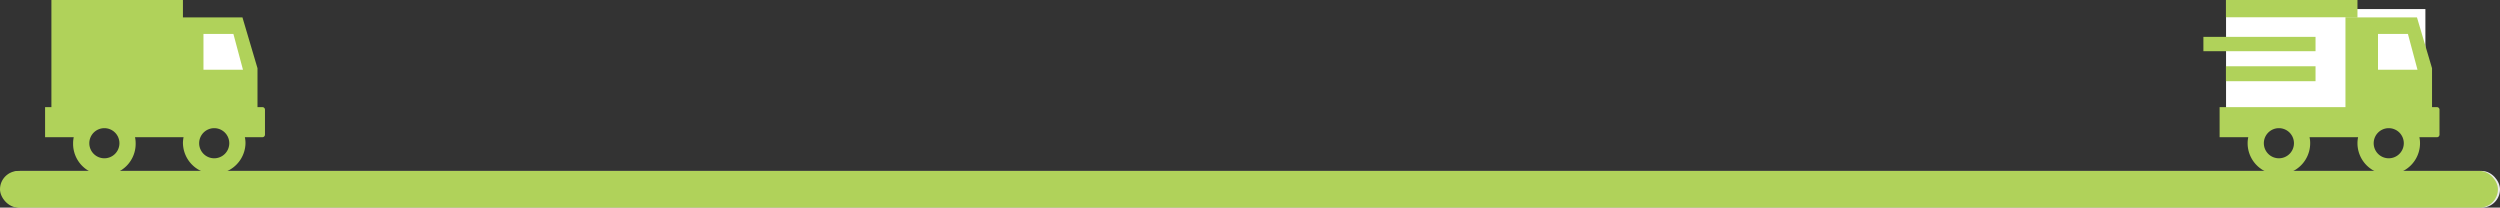 <svg id="Group_843" data-name="Group 843" xmlns="http://www.w3.org/2000/svg" viewBox="7903 3354 443.634 36.845">
  <rect x="7903" y="3354" width="443.634" height="36.845" fill="#333333" stroke="none"/>
  <defs>
    <style>
      .cls-1 {
        fill: #ececec;
      }

      .cls-2 {
        fill: #b0d25a;
      }

      .cls-3 {
        fill: #fff;
      }
    </style>
  </defs>
  <rect id="Rectangle_347" data-name="Rectangle 347" class="cls-1" width="443.268" height="6.512" rx="3.256" transform="translate(7903.366 3384.333)"/>
  <rect id="Rectangle_352" data-name="Rectangle 352" class="cls-2" width="443.268" height="6.512" rx="3.256" transform="translate(7903 3384.333)"/>
  <g id="Group_781" data-name="Group 781" transform="translate(8294 3354)">
    <rect id="Rectangle_353" data-name="Rectangle 353" class="cls-3" width="35.375" height="18.491" transform="translate(4.02 1.608)"/>
    <g id="Group_780" data-name="Group 780" transform="translate(0 0)">
      <path id="Union_82" data-name="Union 82" class="cls-2" d="M27.341,25.416a5.132,5.132,0,0,1,.112-1.065H18.838a4.874,4.874,0,0,1,.112,1.065,5.55,5.55,0,1,1-11.1,0,5.181,5.181,0,0,1,.111-1.065H2.878V19.006H25.21V3.084H37.9l2.673,9.026v6.9h.878a.455.455,0,0,1,.448.449V23.9a.454.454,0,0,1-.448.449H38.33a4.874,4.874,0,0,1,.112,1.065,5.55,5.55,0,1,1-11.1,0Zm2.878,0a2.672,2.672,0,1,0,2.673-2.672A2.672,2.672,0,0,0,30.219,25.416Zm-19.492,0A2.672,2.672,0,1,0,13.4,22.744,2.672,2.672,0,0,0,10.727,25.416ZM30.985,12.372h7.008l-1.7-6.354H30.985ZM4,14.409V11.755H19.9v2.654ZM0,9.083V6.541H19.9V9.083ZM4,3.065V0H27.341V3.065Z"/>
    </g>
  </g>
  <g id="Group_782" data-name="Group 782" transform="translate(7911 3354)">
    <rect id="Rectangle_357" data-name="Rectangle 357" class="cls-3" width="8.04" height="14.472" transform="translate(27.398 4.824)"/>
    <path id="Union_83" data-name="Union 83" class="cls-2" d="M24.463,25.416a5.141,5.141,0,0,1,.112-1.065H15.96a4.911,4.911,0,0,1,.112,1.065,5.551,5.551,0,1,1-11.1,0,5.125,5.125,0,0,1,.112-1.065H0V19.006H1.122V0H24.463V3.084H35.022l2.672,9.026v6.9h.879a.455.455,0,0,1,.448.448V23.9a.455.455,0,0,1-.448.449H35.452a4.911,4.911,0,0,1,.112,1.065,5.551,5.551,0,0,1-11.1,0Zm2.878,0a2.672,2.672,0,1,0,2.672-2.672A2.672,2.672,0,0,0,27.342,25.416Zm-19.492,0a2.672,2.672,0,1,0,2.672-2.672A2.672,2.672,0,0,0,7.849,25.416ZM28.107,12.372h7.009l-1.7-6.354H28.107Z"/>
  </g>
</svg>
